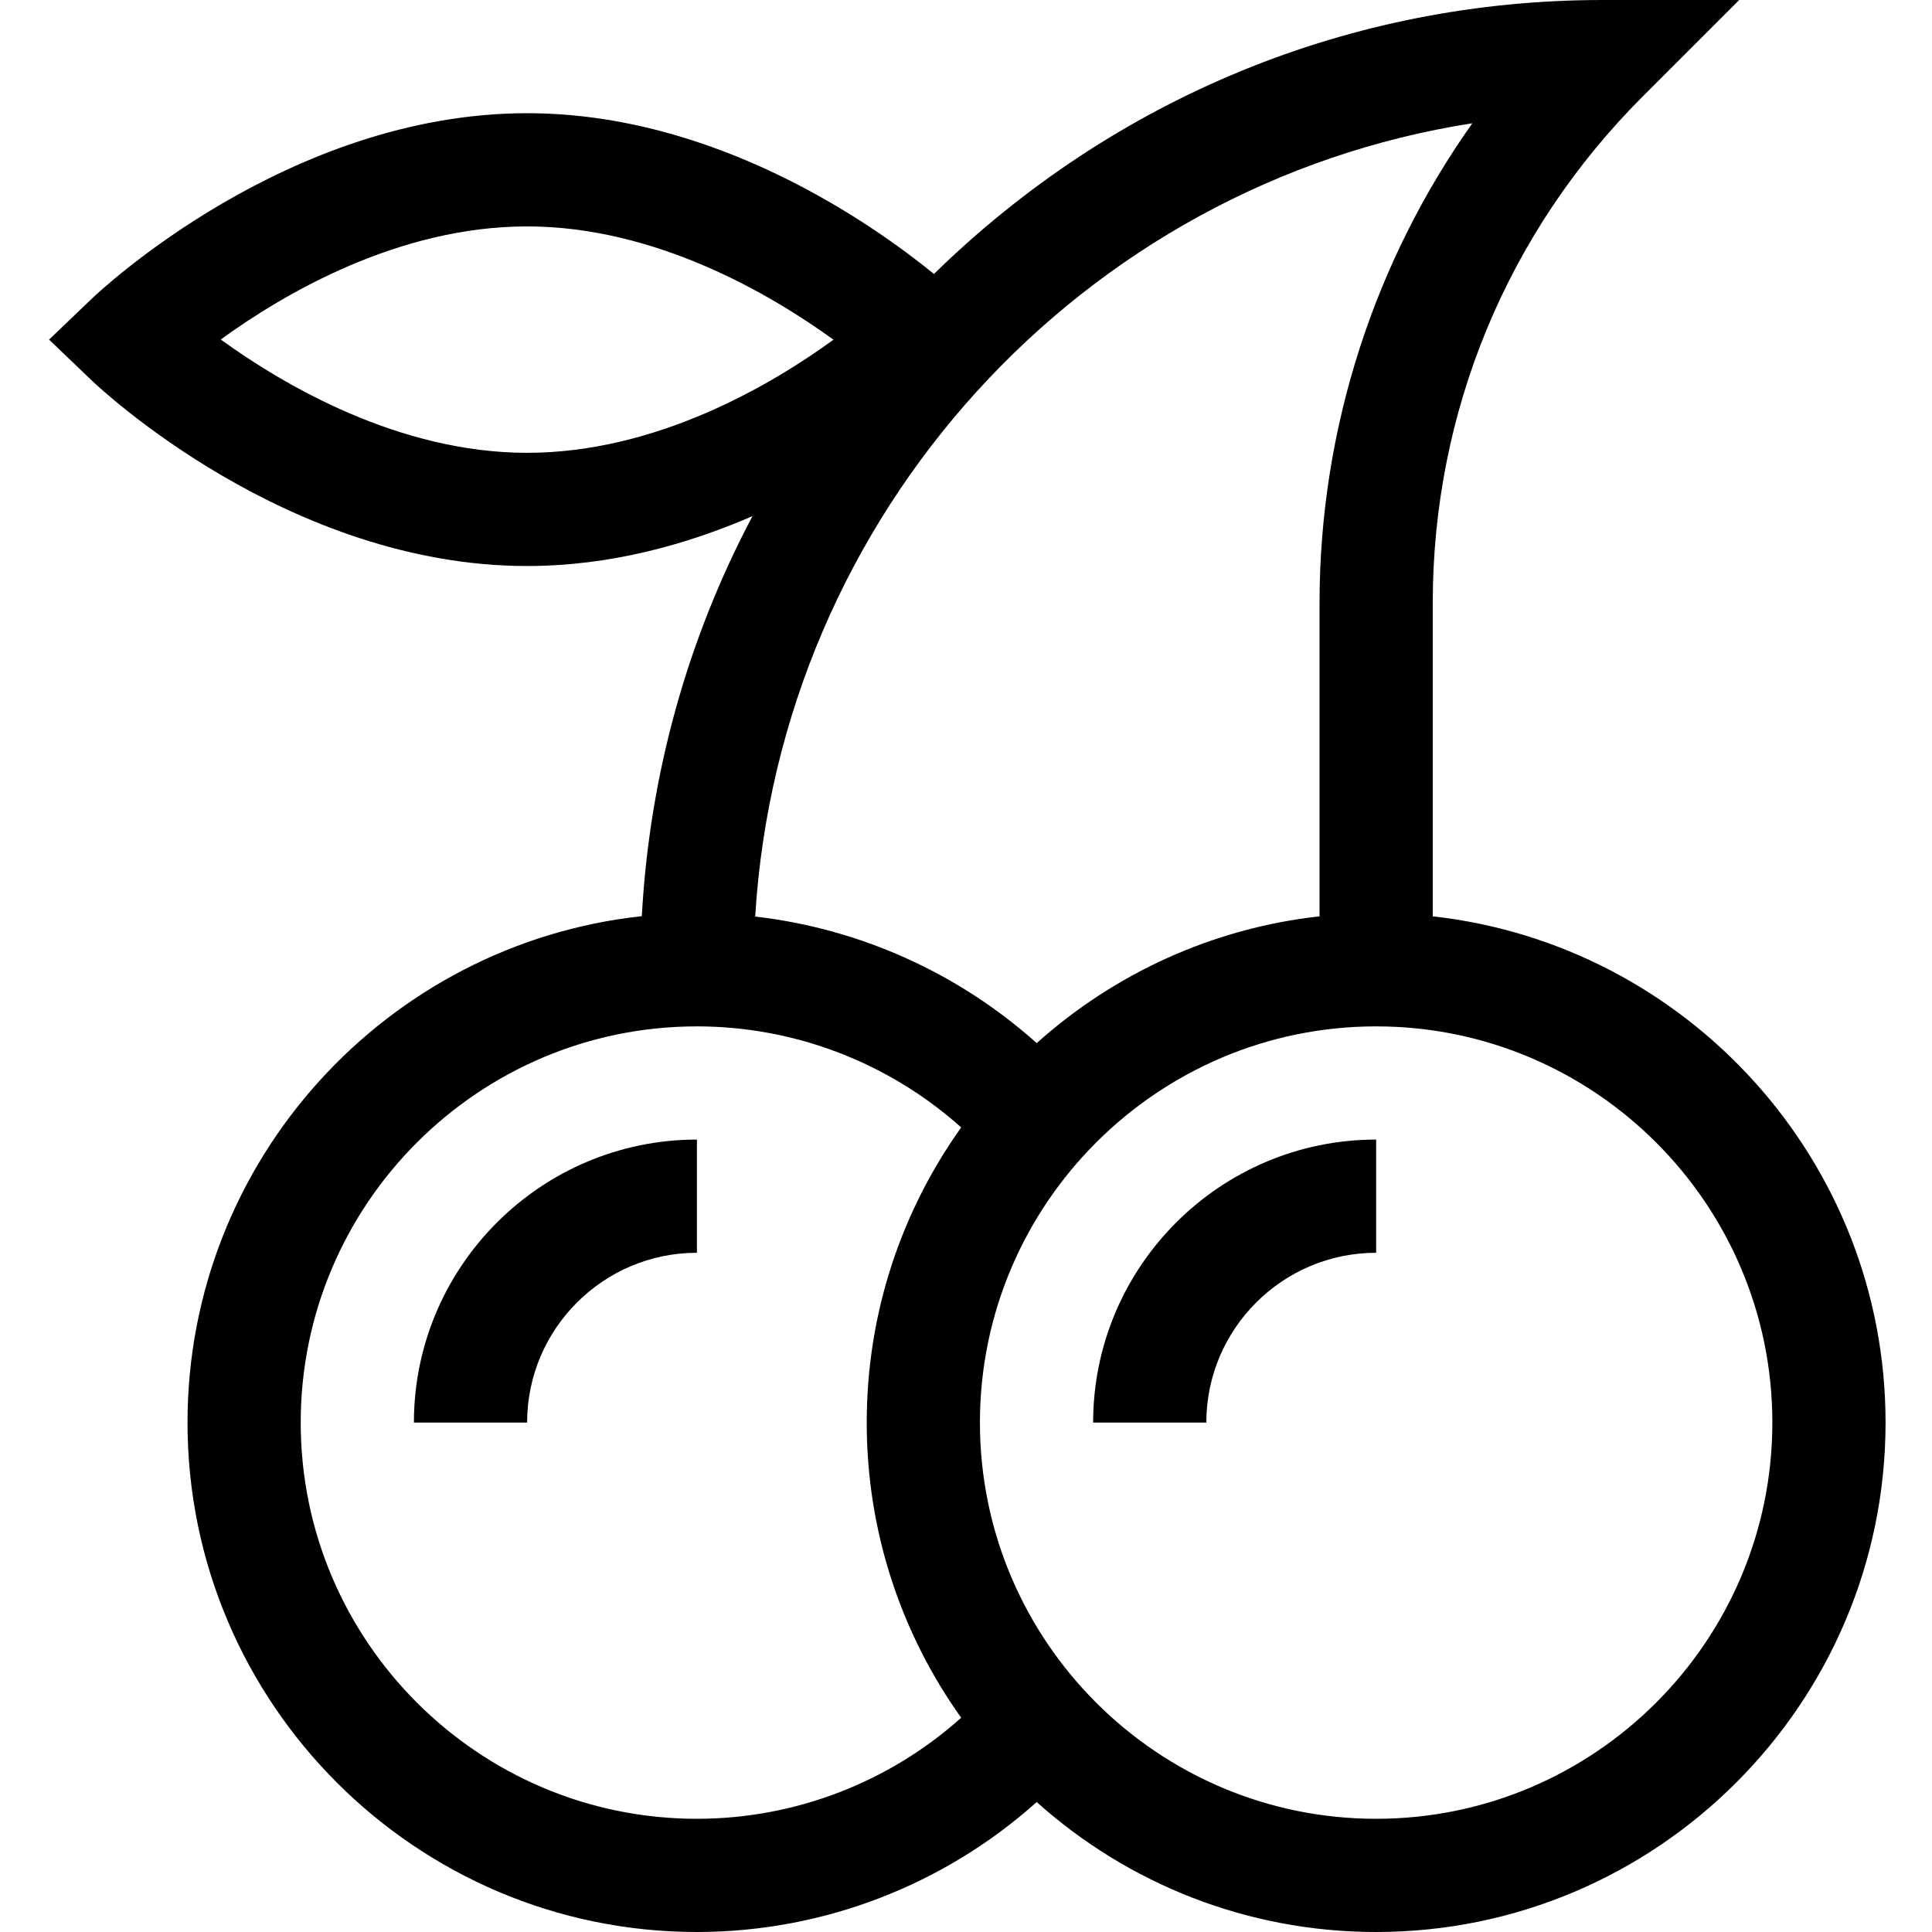 <svg height="512pt" viewBox="-13 0 512 512" width="512pt" xmlns="http://www.w3.org/2000/svg"><path d="m0 90 11.32 10.836c2.098 2.008 52.086 49.164 115.371 49.164 22 0 42.395-5.703 59.727-13.223-17.246 32.566-27.293 68.578-29.328 106.016-67.598 7.305-120.398 64.699-120.398 134.207 0 74.438 60.562 135 135 135 33.383 0 65.414-12.398 90.043-34.434 23.895 21.398 55.43 34.434 89.957 34.434 74.441 0 135-60.562 135-135 0-69.367-52.594-126.676-120-134.16v-82.988c0-50.711 19.75-98.387 55.605-134.246l25.609-25.605h-36.215c-66.543 0-129.281 25.758-177.184 72.602-16.492-13.43-58.039-42.602-107.816-42.602-63.285 0-113.273 47.156-115.371 49.164zm66.691 287c0-57.898 47.105-105 105-105 25.961 0 50.875 9.641 70.031 26.781-15.754 22.082-25.031 49.086-25.031 78.219s9.277 56.137 25.031 78.219c-19.156 17.141-44.07 26.781-70.031 26.781-57.895 0-105-47.102-105-105zm390 0c0 57.898-47.102 105-105 105-57.895 0-105-47.102-105-105s47.105-105 105-105c57.898 0 105 47.102 105 105zm-79.5-344.336c-25.562 36.027-40.5 80.352-40.5 127.188v82.984c-28.621 3.18-54.57 15.34-74.957 33.598-20.801-18.613-46.883-30.34-74.602-33.539 6.531-106.965 86.816-194.133 190.059-210.23zm-250.5 27.336c33.988 0 64.477 17.922 81.191 30.027-16.652 12.098-47.031 29.973-81.191 29.973-33.988 0-64.484-17.93-81.191-30.027 16.652-12.098 47.031-29.973 81.191-29.973zm0 0"/><path d="m276.691 377h30c0-24.812 20.188-45 45-45v-30c-41.355 0-75 33.645-75 75zm0 0"/><path d="m96.691 377h30c0-24.812 20.188-45 45-45v-30c-41.355 0-75 33.645-75 75zm0 0"/></svg>